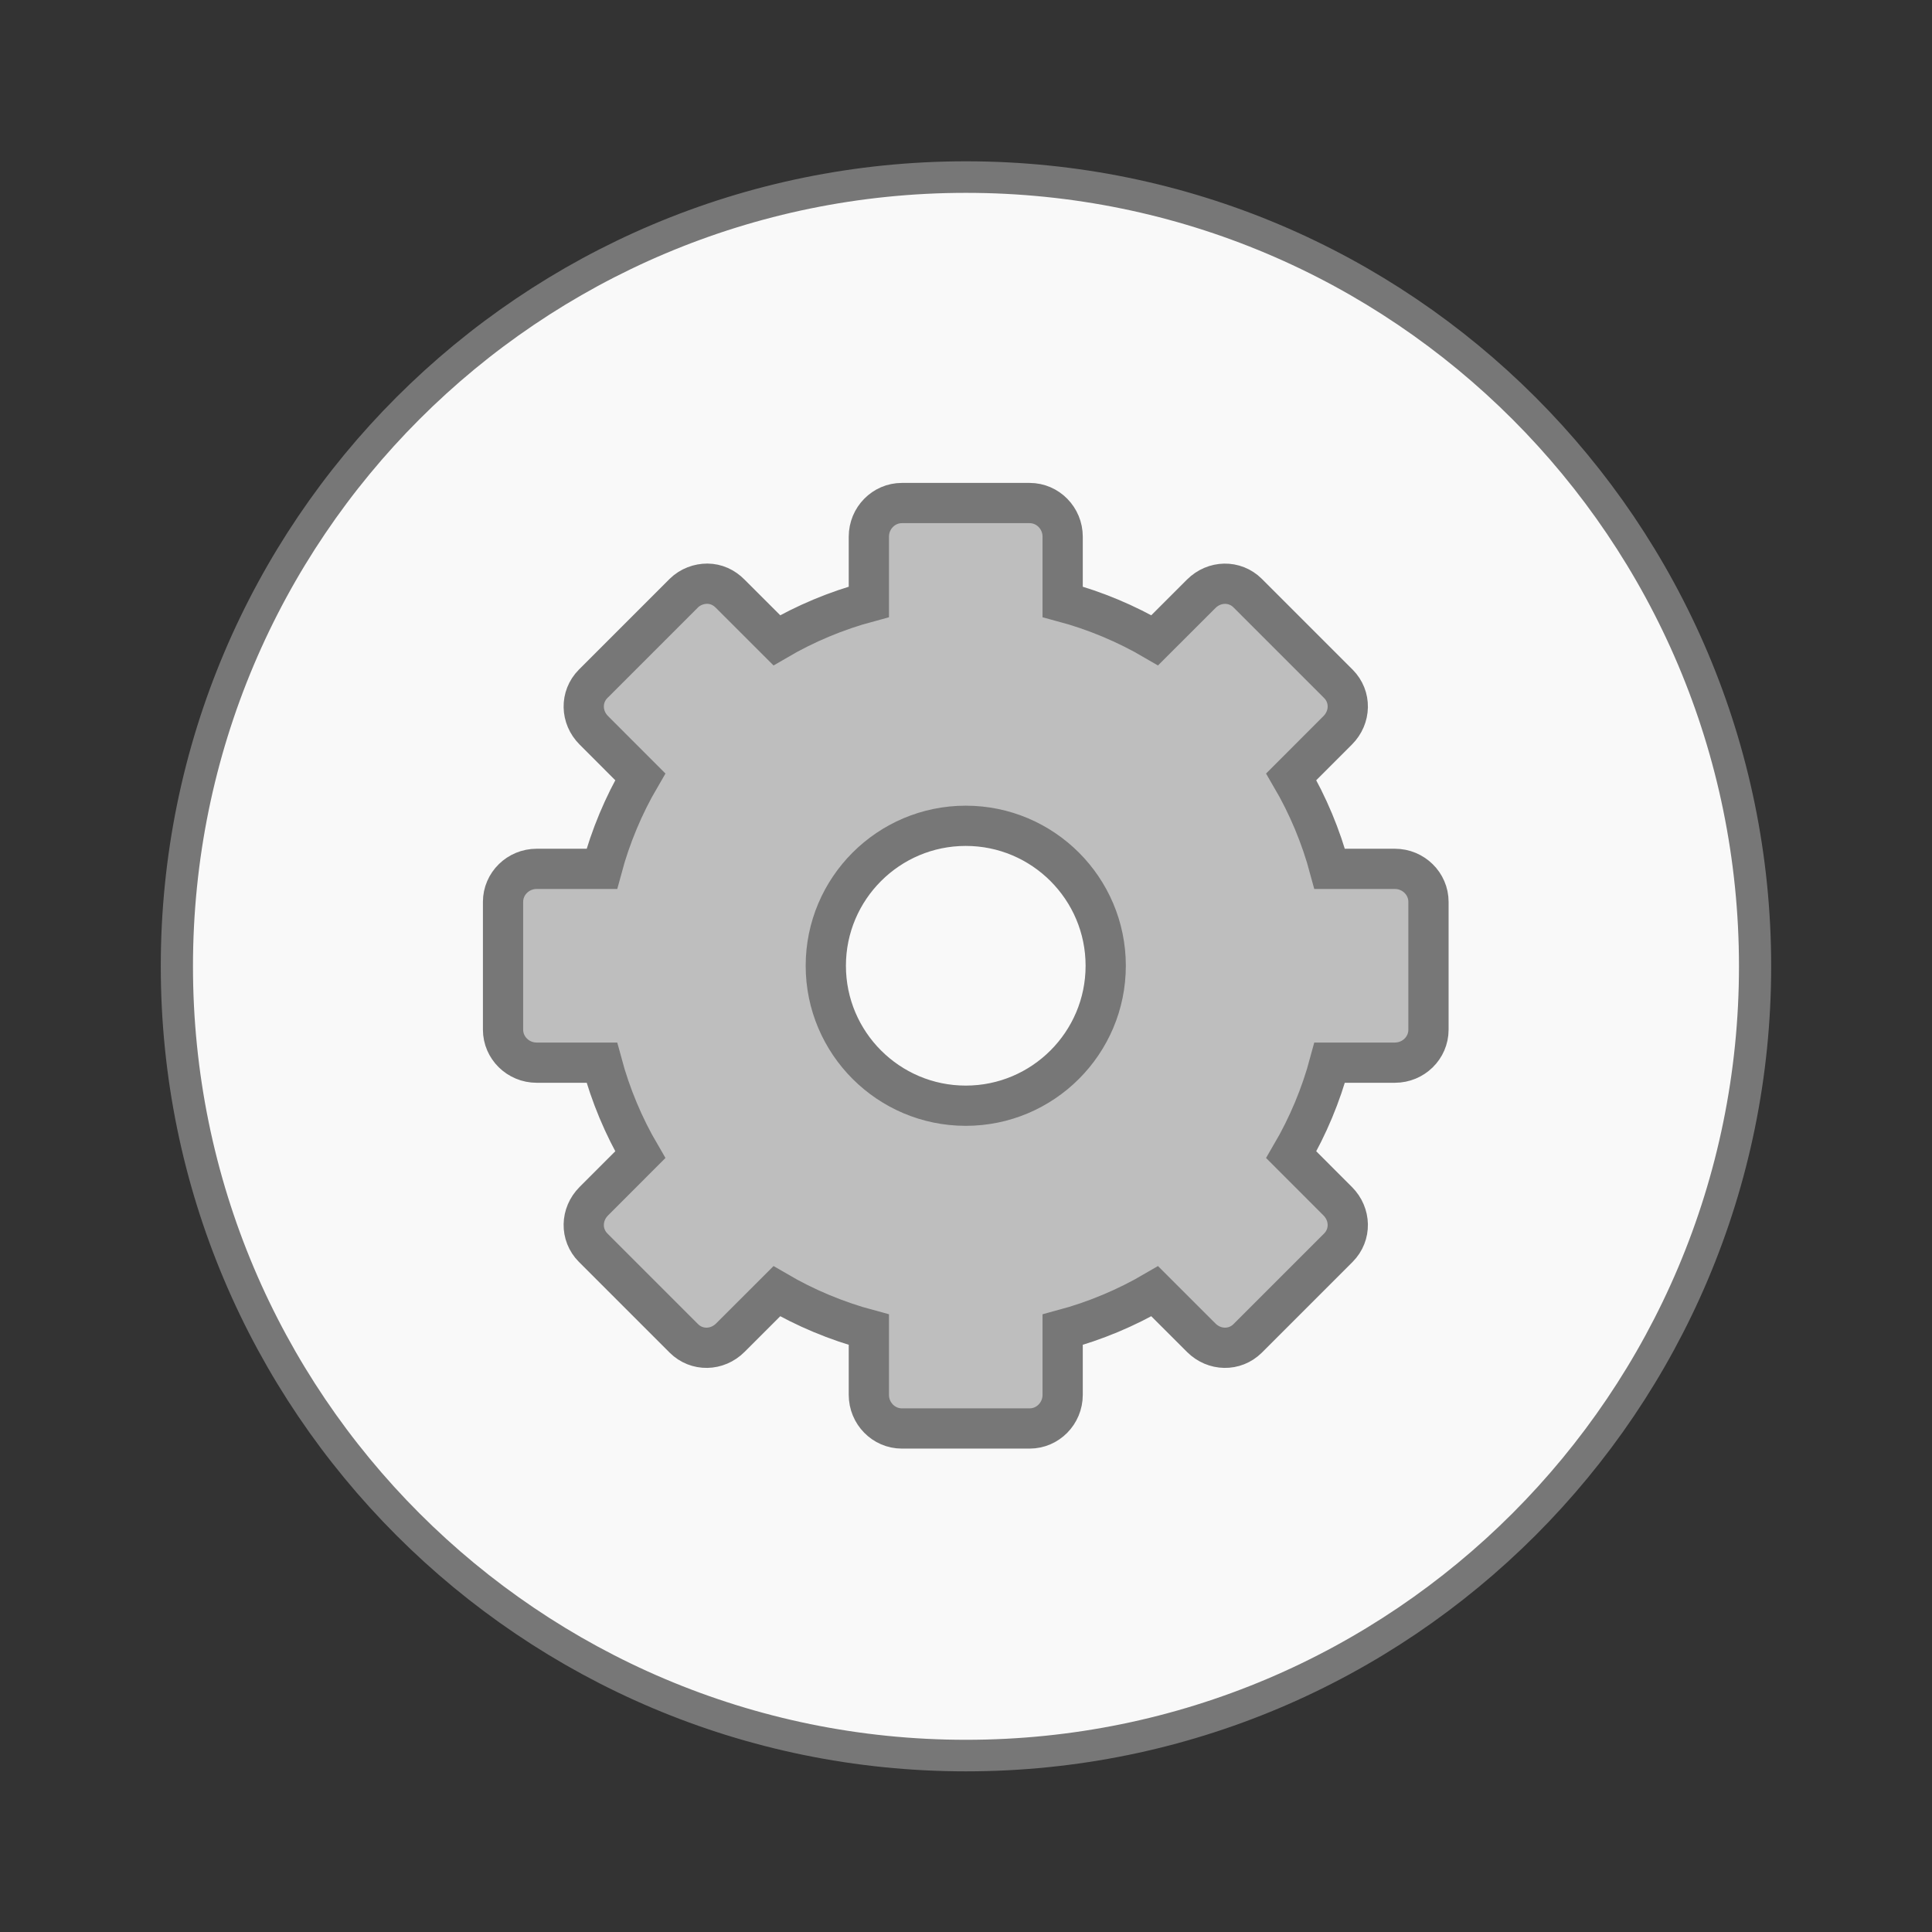 <svg width="64" xmlns="http://www.w3.org/2000/svg" height="64" viewBox="0 0 64 64" xmlns:xlink="http://www.w3.org/1999/xlink">
<rect x="0" y="0" width="64" height="64" fill="#333333" stroke="none"/>
<g style="stroke:#777">
<path style="fill:#f9f9f9;stroke-width:.5" d="M 25.933 35.186 C 25.933 42.095 20.446 47.696 13.678 47.696 C 6.909 47.696 1.423 42.095 1.423 35.186 C 1.423 28.277 6.909 22.677 13.678 22.677 C 20.446 22.677 25.933 28.277 25.933 35.186 Z " transform="matrix(2.133 0 0 2.09 2.824 -41.529)"/>
<path style="fill:#bebebe" d="M 22.412 12.501 C 21.961 12.501 21.592 12.876 21.592 13.336 L 21.592 14.956 C 20.783 15.173 20.01 15.498 19.304 15.911 L 18.149 14.757 C 17.988 14.593 17.792 14.508 17.581 14.505 C 17.37 14.505 17.156 14.581 16.995 14.739 L 14.739 16.995 C 14.42 17.317 14.432 17.824 14.757 18.149 L 15.911 19.304 C 15.498 20.01 15.173 20.783 14.956 21.592 L 13.336 21.592 C 12.876 21.592 12.501 21.961 12.501 22.412 L 12.501 25.588 C 12.501 26.039 12.876 26.408 13.336 26.408 L 14.956 26.408 C 15.173 27.217 15.498 27.99 15.911 28.696 L 14.757 29.851 C 14.432 30.176 14.42 30.683 14.739 31.005 L 16.995 33.261 C 17.317 33.58 17.824 33.568 18.149 33.243 L 19.304 32.089 C 20.01 32.502 20.783 32.827 21.592 33.044 L 21.592 34.664 C 21.592 35.124 21.961 35.499 22.412 35.499 L 25.588 35.499 C 26.039 35.499 26.408 35.124 26.408 34.664 L 26.408 33.044 C 27.217 32.827 27.99 32.502 28.696 32.089 L 29.851 33.243 C 30.176 33.568 30.683 33.58 31.005 33.261 L 33.261 31.005 C 33.58 30.683 33.568 30.176 33.243 29.851 L 32.089 28.696 C 32.502 27.99 32.827 27.217 33.044 26.408 L 34.664 26.408 C 35.124 26.408 35.499 26.042 35.499 25.588 L 35.499 22.412 C 35.499 21.961 35.124 21.592 34.664 21.592 L 33.044 21.592 C 32.827 20.783 32.502 20.01 32.089 19.304 L 33.243 18.149 C 33.568 17.824 33.58 17.317 33.261 16.995 L 31.005 14.739 C 30.683 14.42 30.176 14.432 29.851 14.757 L 28.696 15.911 C 27.99 15.498 27.217 15.173 26.408 14.956 L 26.408 13.336 C 26.408 12.876 26.039 12.501 25.588 12.501 Z M 24 20.522 C 25.919 20.522 27.478 22.081 27.478 24 C 27.478 25.919 25.919 27.478 24 27.478 C 22.081 27.478 20.522 25.919 20.522 24 C 20.522 22.081 22.081 20.522 24 20.522 Z " transform="scale(1.333)"/>
</g>
</svg>

